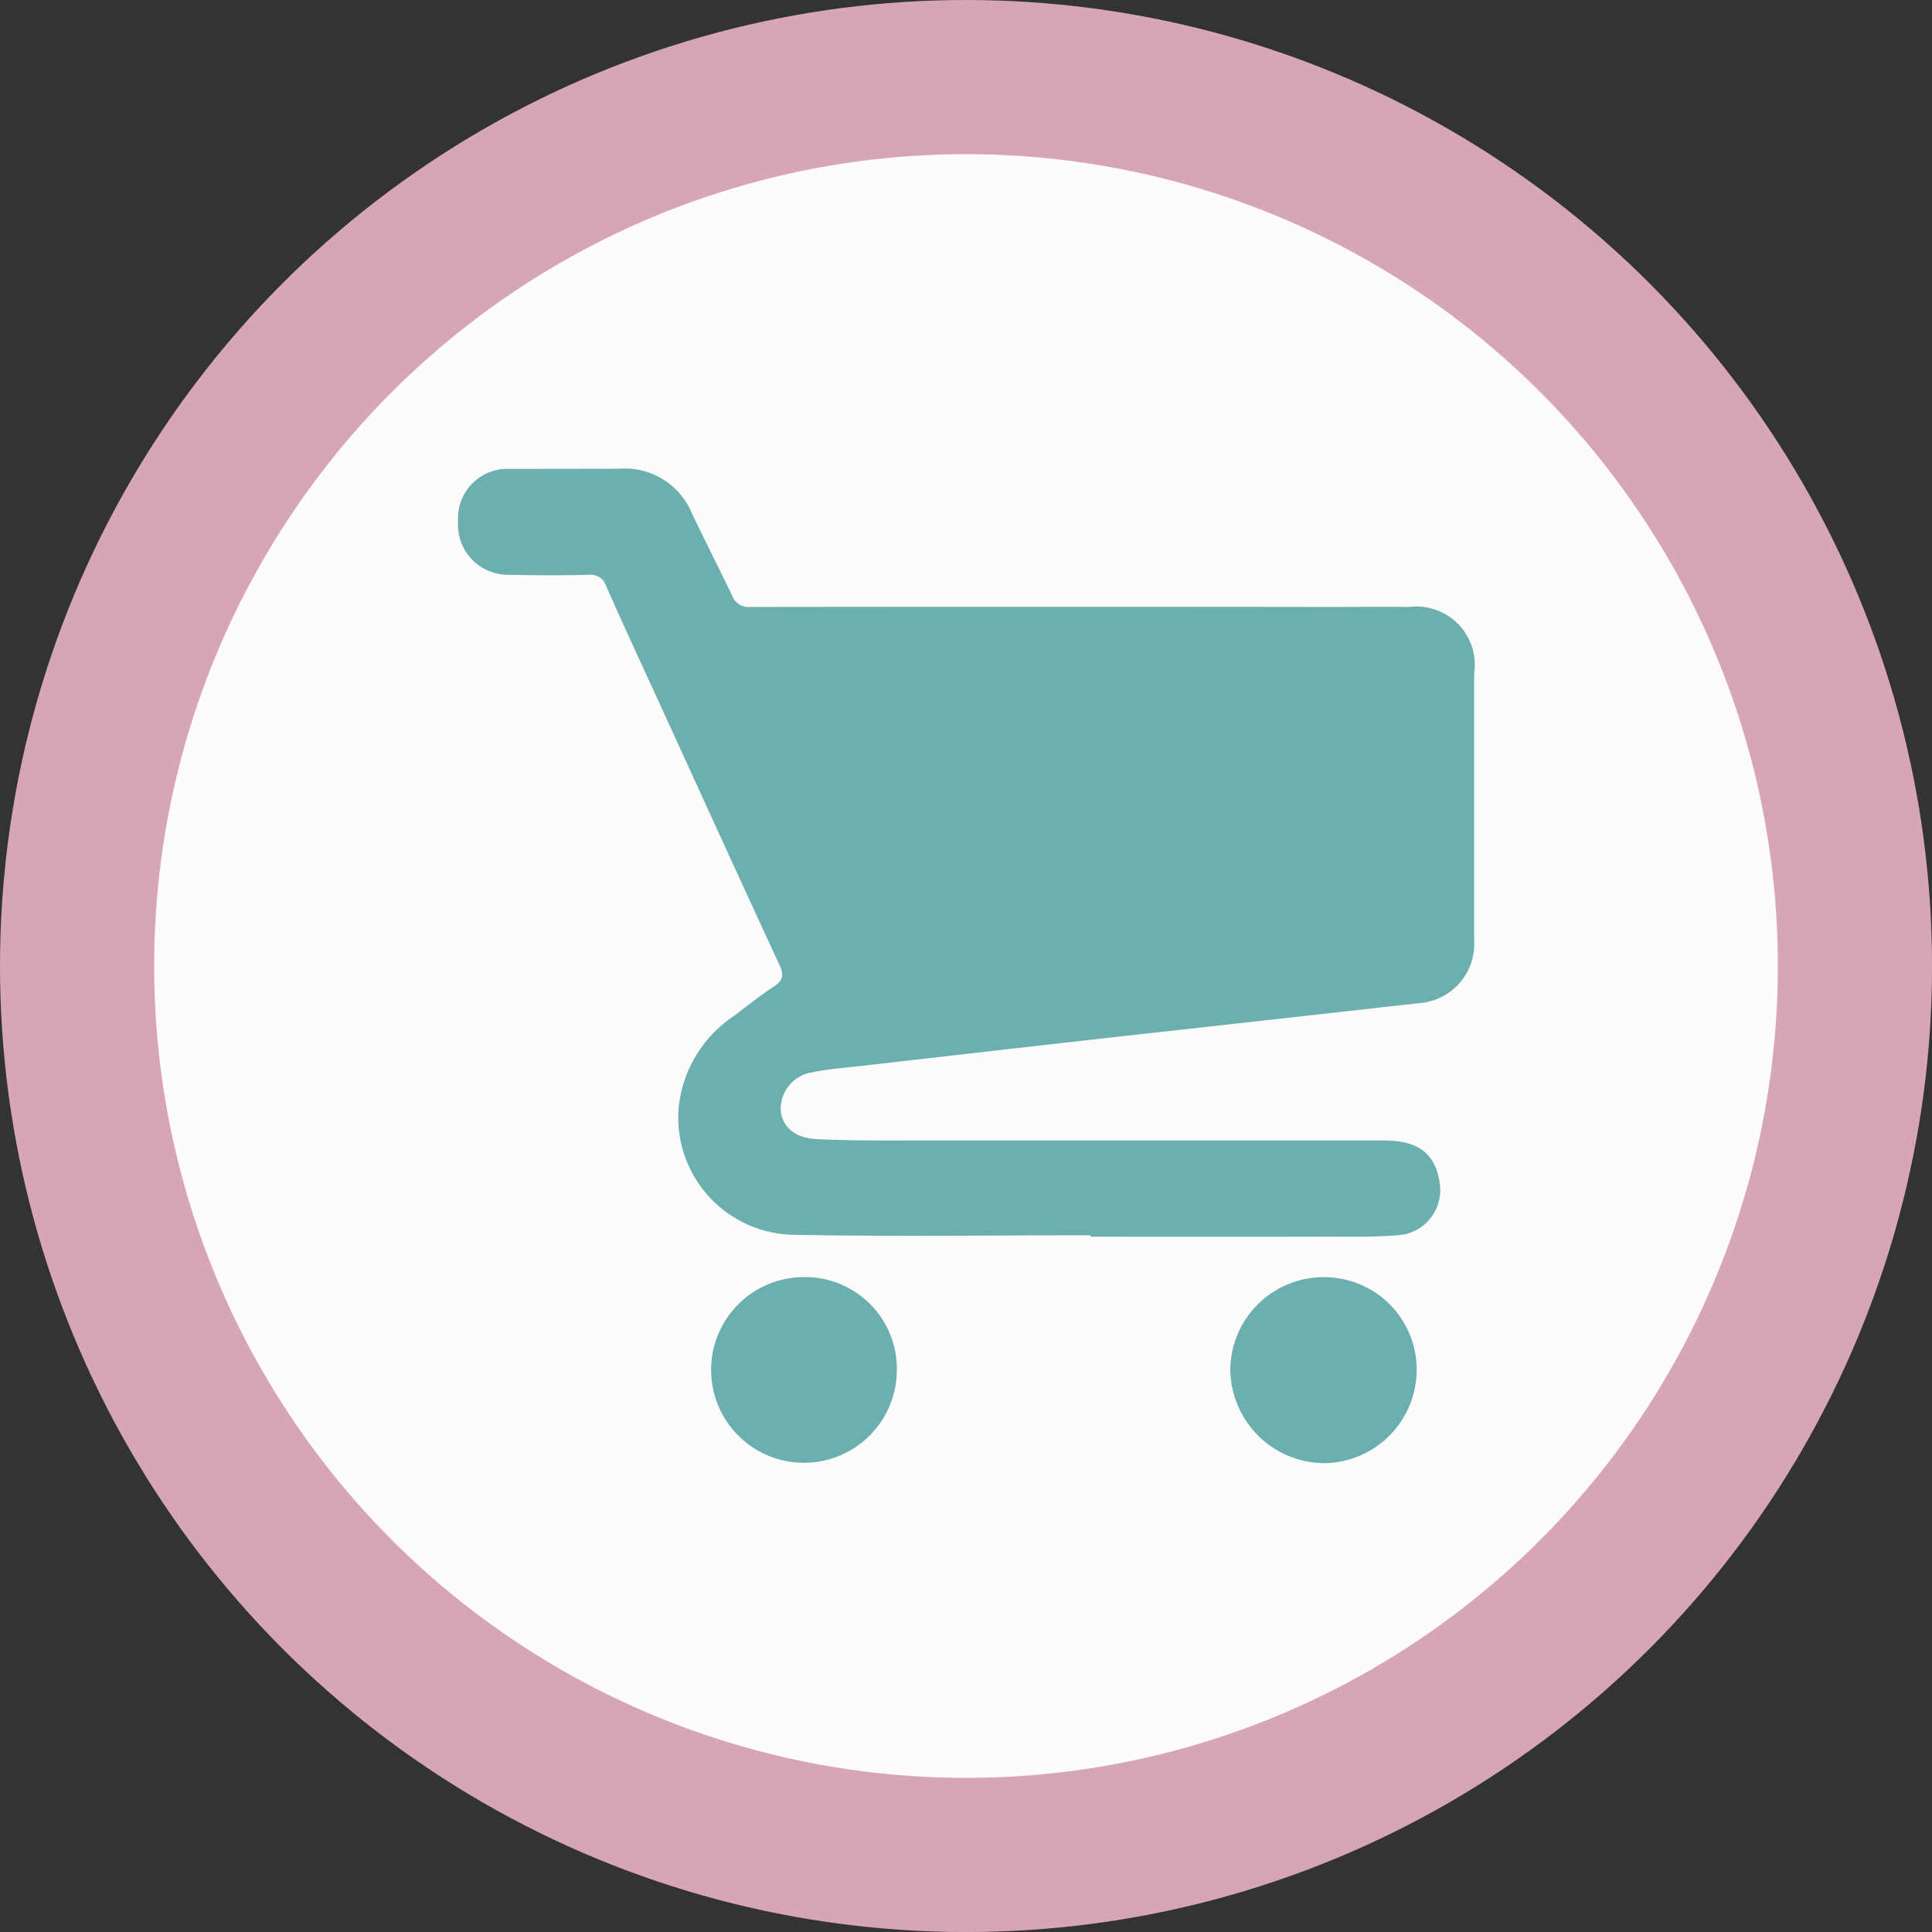 <svg xmlns="http://www.w3.org/2000/svg" width="17.684mm" height="17.684mm" viewBox="0 0 50.127 50.127">
  <rect x="0" y="0" width="50.127" height="50.127" fill="#333333" stroke="none"/>
  <title>Cart_Button</title>
  <g id="36cf302e-d50b-4015-a472-9e5140a090b0" data-name="Capa 2">
    <g id="73de436a-1d38-4b68-8f4f-71159d16f057" data-name="Capa 3">
      <circle cx="25.064" cy="25.064" r="23.064" fill="#fdfbfc" stroke="#d7a6b4" stroke-miterlimit="10" stroke-width="4"/>
      <g>
        <path d="M28.3,32.05c-2.58,0-5.161.038-7.741-.013a3.046,3.046,0,0,1-2.956-3.23,3.241,3.241,0,0,1,1.435-2.444c.341-.261.679-.528,1.037-.763.245-.161.268-.307.146-.57-1.027-2.216-2.038-4.438-3.054-6.659-.481-1.051-.969-2.1-1.437-3.157a.422.422,0,0,0-.463-.3c-.691.017-1.382.013-2.073,0a1.3,1.3,0,0,1-1.309-1.393,1.283,1.283,0,0,1,1.342-1.356c.952,0,1.9,0,2.855-.005a1.884,1.884,0,0,1,1.868,1.153c.339.715.7,1.419,1.043,2.135a.454.454,0,0,0,.476.3q7.587-.009,15.174,0c.639,0,1.278-.008,1.916,0a1.515,1.515,0,0,1,1.689,1.728V24.4a1.541,1.541,0,0,1-1.45,1.629q-3.837.432-7.675.856-3.333.375-6.666.759c-.464.053-.933.085-1.389.179a.96.96,0,0,0-.812.957c.021.429.344.745.918.774.871.044,1.745.036,2.618.036q6.061,0,12.123,0c.885,0,1.327.345,1.438,1.1a1.175,1.175,0,0,1-1,1.352c-.66.059-1.327.043-1.991.044q-3.03.006-6.061,0Z" fill="#6bafaf"/>
        <path d="M34.369,33.137a2.4,2.4,0,0,1,2.388,2.381,2.428,2.428,0,0,1-2.421,2.445,2.454,2.454,0,0,1-2.415-2.419A2.421,2.421,0,0,1,34.369,33.137Z" fill="#6bafaf"/>
        <path d="M20.876,33.135a2.38,2.38,0,0,1,2.391,2.488,2.409,2.409,0,1,1-2.391-2.488Z" fill="#6bafaf"/>
      </g>
    </g>
  </g>
</svg>

